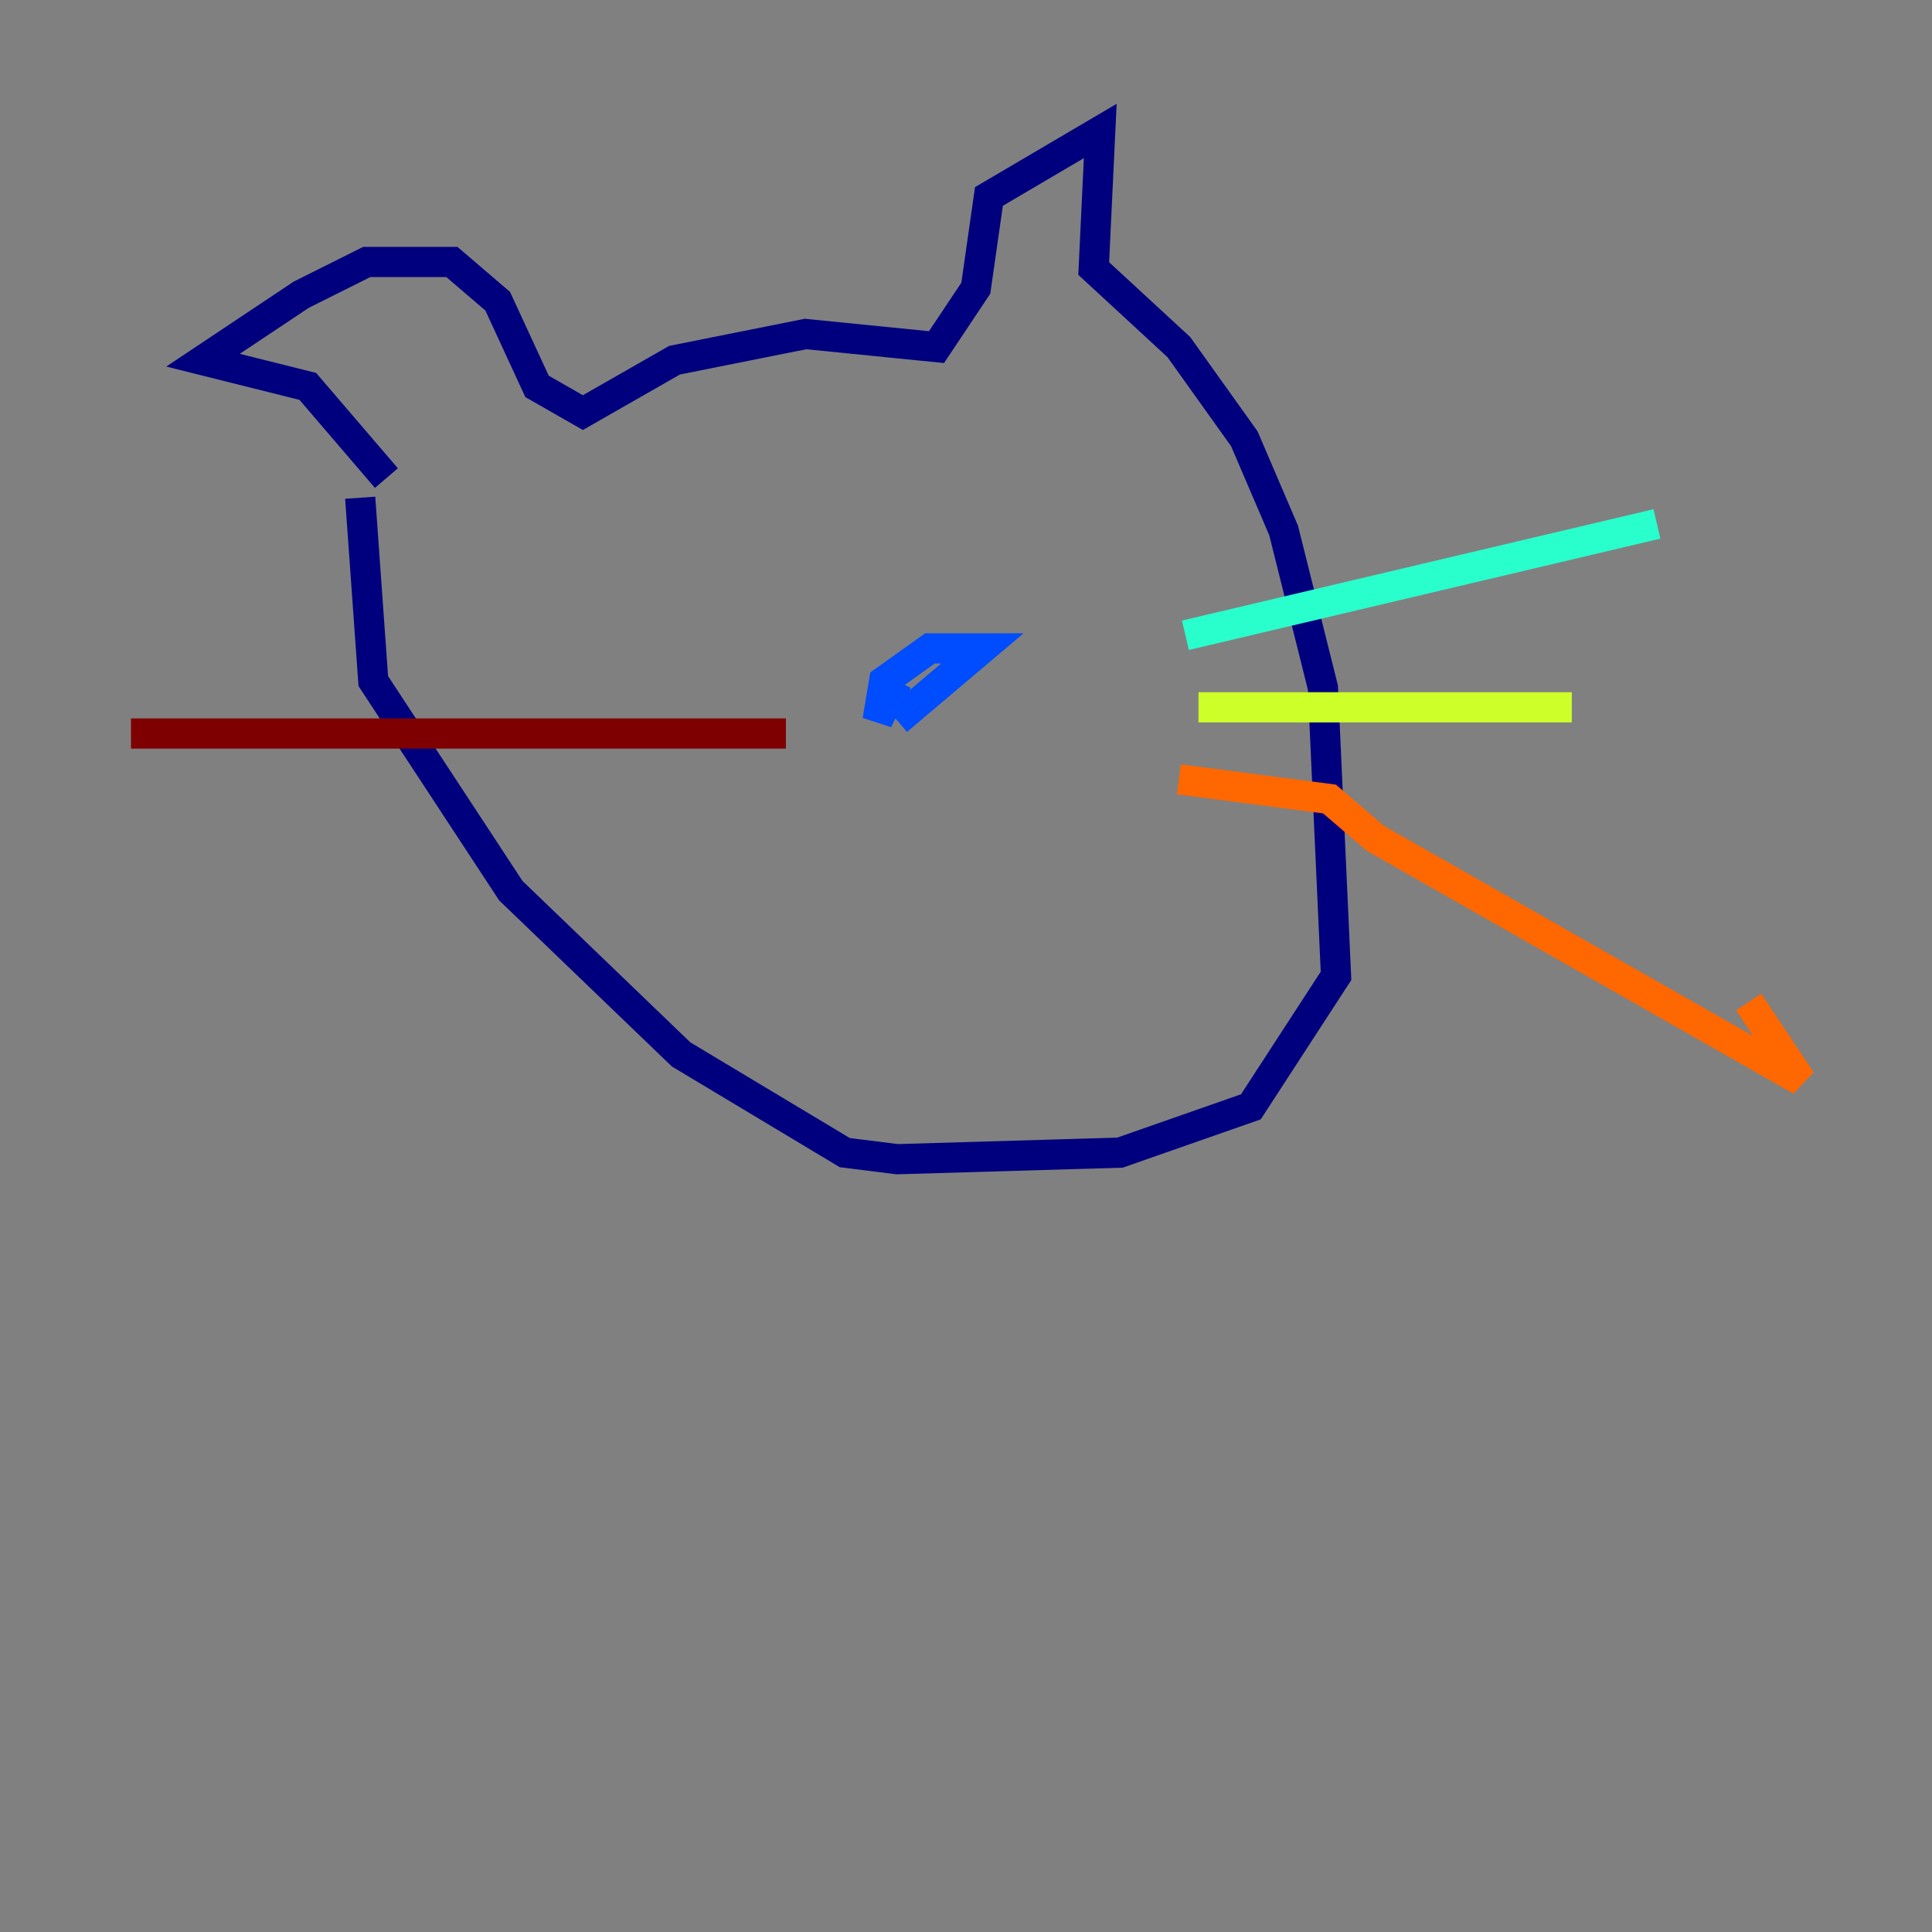 <?xml version="1.0" encoding="utf-8" ?>
<svg baseProfile="tiny" height="128" version="1.2" viewBox="0,0,128,128" width="128" xmlns="http://www.w3.org/2000/svg" xmlns:ev="http://www.w3.org/2001/xml-events" xmlns:xlink="http://www.w3.org/1999/xlink"><rect x="0" y="0" width="128" height="128" fill="#808080" stroke="none"/><defs /><polyline fill="none" points="25.6,31.675 20.393,25.6 13.451,23.864 19.959,19.525 24.298,17.356 29.939,17.356 32.976,19.959 35.58,25.6 38.617,27.336 44.691,23.864 53.37,22.129 62.047,22.997 64.651,19.091 65.519,13.017 72.895,8.678 72.461,17.79 78.102,22.997 82.441,29.071 85.044,35.146 87.647,45.559 88.515,64.651 82.875,73.329 74.197,76.366 59.444,76.8 55.973,76.366 45.125,69.858 33.844,59.01 24.732,45.125 23.864,32.976" stroke="#00007f" stroke-width="2" /><polyline fill="none" points="59.444,47.729 65.085,42.956 61.614,42.956 58.576,45.125 58.142,47.729 59.444,45.125" stroke="#004cff" stroke-width="2" /><polyline fill="none" points="78.536,42.088 109.776,34.712" stroke="#29ffcd" stroke-width="2" /><polyline fill="none" points="79.403,46.861 104.136,46.861" stroke="#cdff29" stroke-width="2" /><polyline fill="none" points="78.102,51.634 88.081,52.936 91.119,55.539 119.322,71.593 115.851,66.386" stroke="#ff6700" stroke-width="2" /><polyline fill="none" points="52.068,48.597 8.678,48.597" stroke="#7f0000" stroke-width="2" /></svg>
